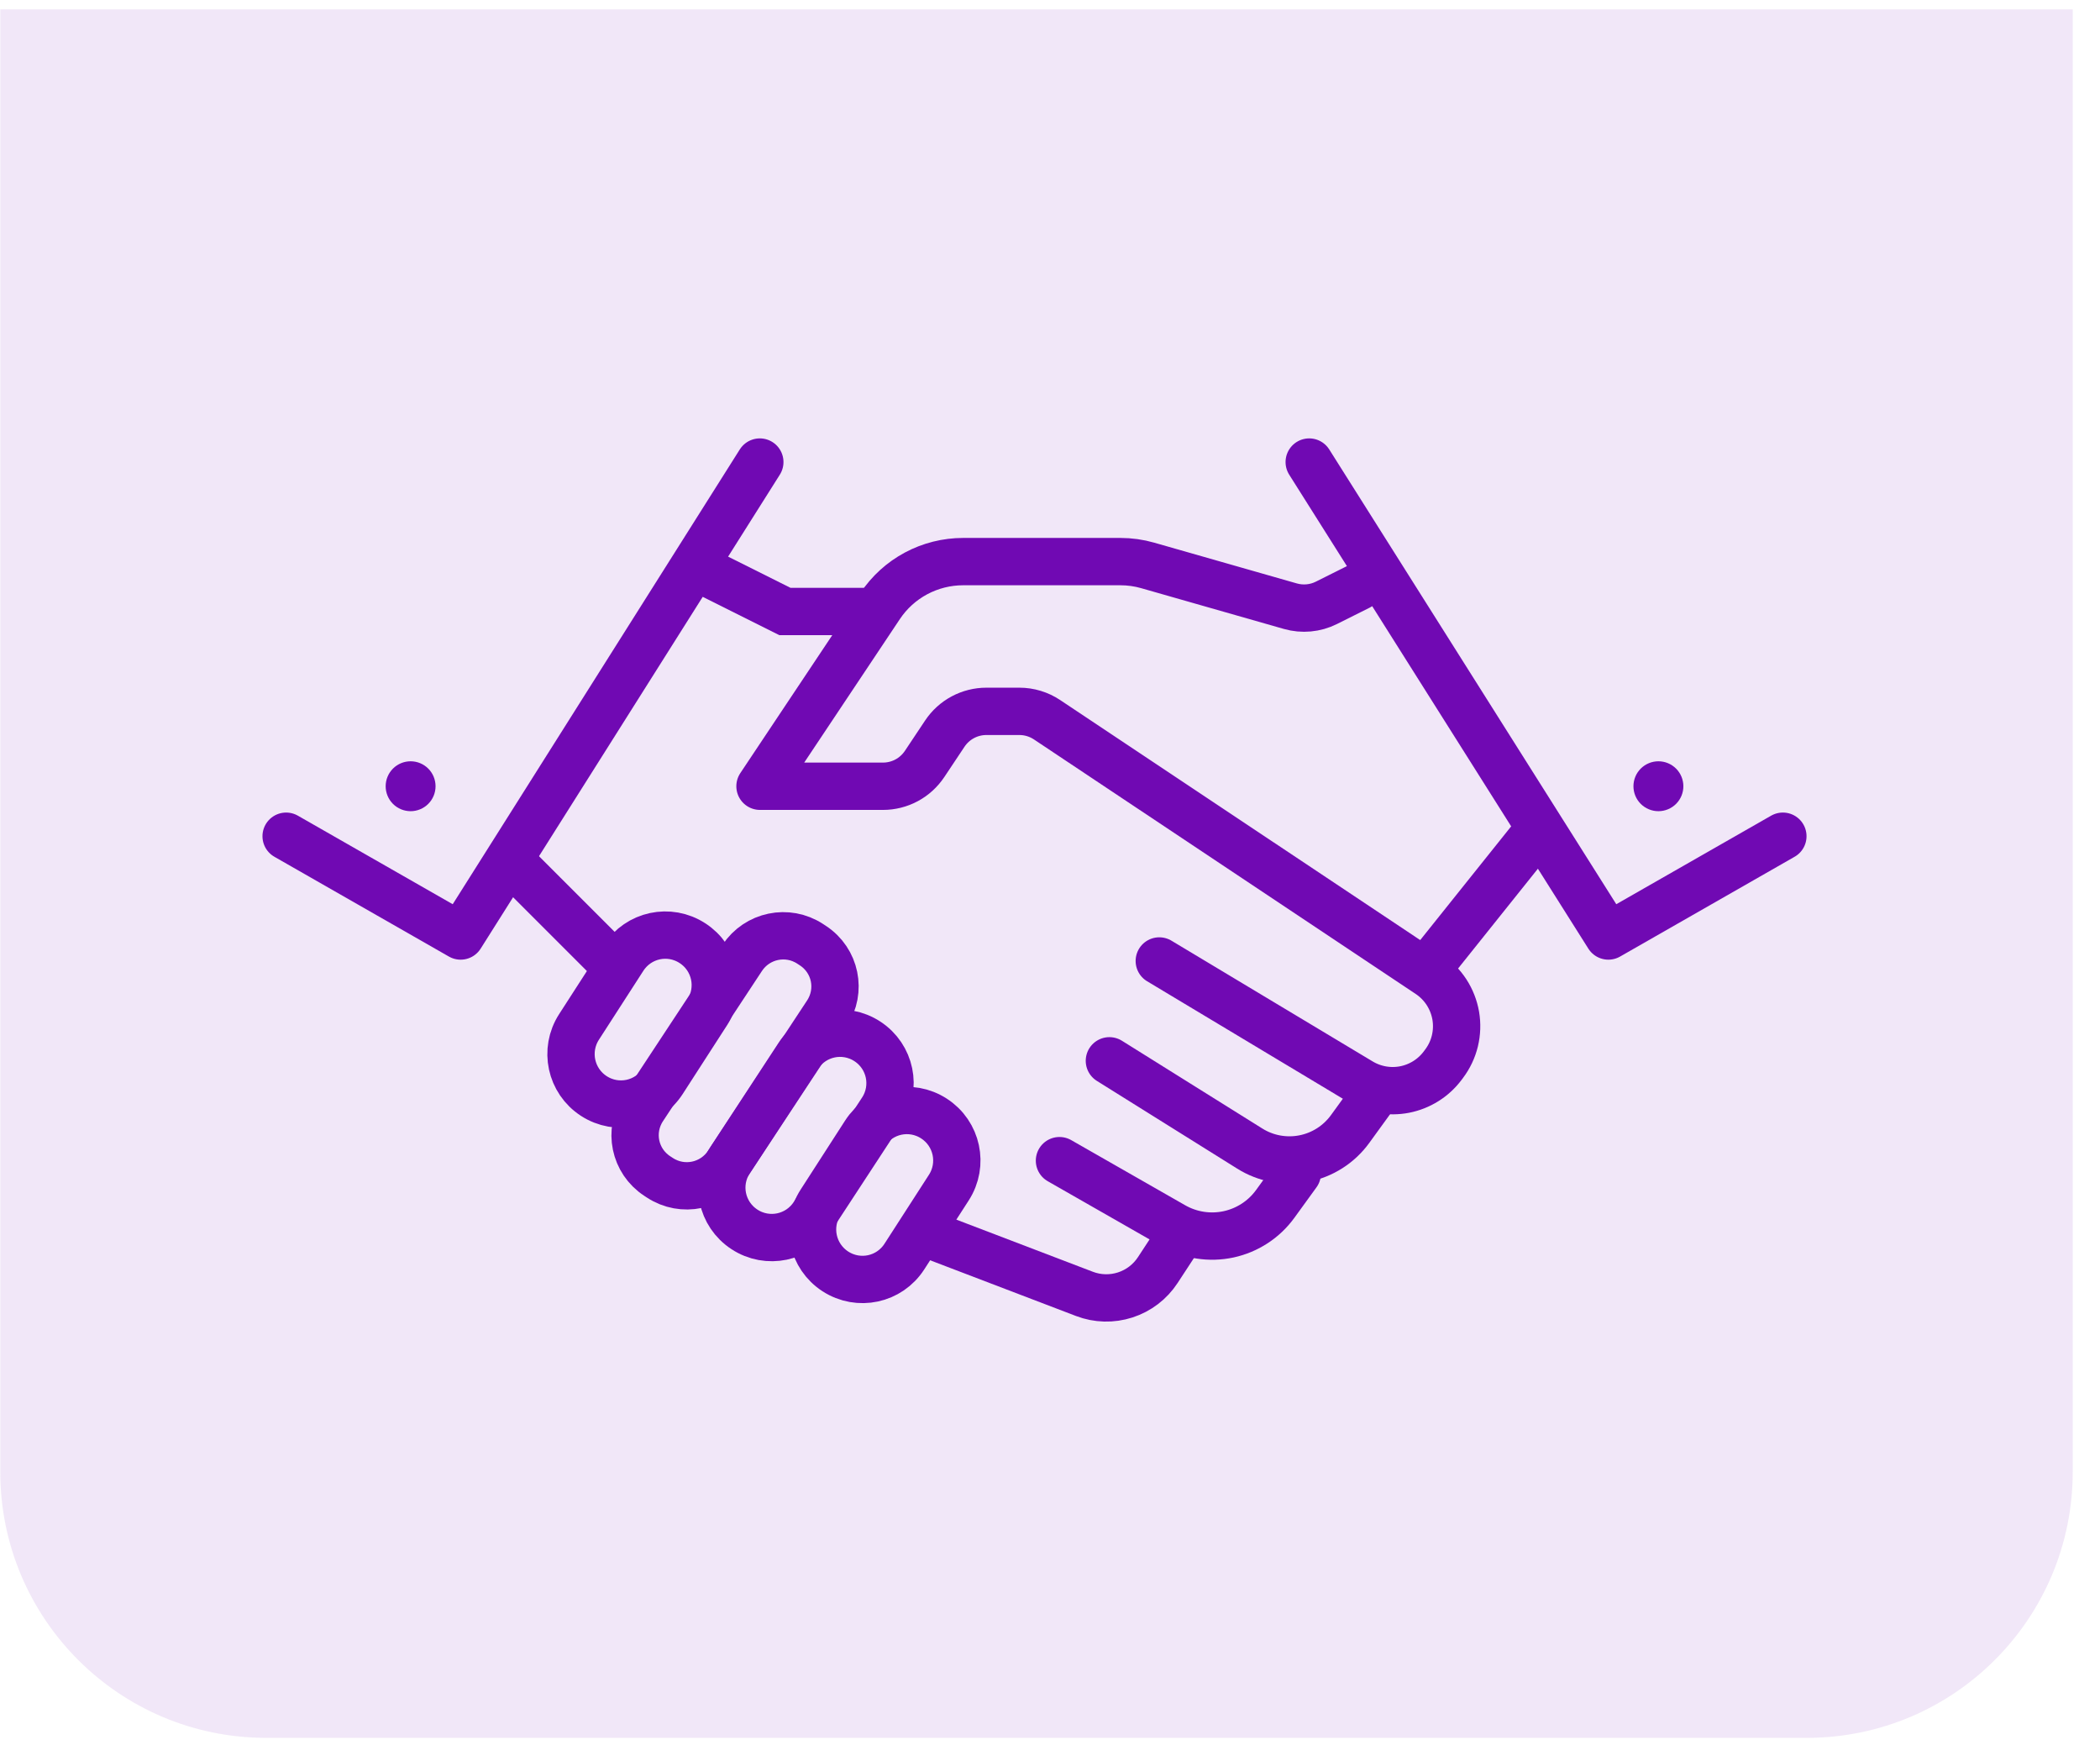 <svg width="71" height="59" viewBox="0 0 71 59" fill="none" xmlns="http://www.w3.org/2000/svg">
<g opacity="0.1">
<path d="M0.01 0.317H70.077V49.756C70.077 54.72 66.052 58.745 61.088 58.745H8.999C4.035 58.745 0.01 54.72 0.01 49.756V0.317Z" fill="#7009B3"/>
</g>
<g clip-path="url(#clip0_227_6069)">
<path d="M23.164 18.984L26.539 20.671H29.914" stroke="#7009B3" stroke-width="1.6"/>
<path d="M45.945 19.828L44.845 20.378C44.467 20.567 44.032 20.607 43.626 20.491L38.806 19.114C38.504 19.027 38.192 18.984 37.879 18.984H32.564C32.008 18.984 31.461 19.121 30.971 19.383C30.481 19.645 30.064 20.024 29.756 20.487L25.695 26.578H29.854C30.132 26.578 30.406 26.509 30.651 26.378C30.896 26.247 31.104 26.057 31.259 25.826L31.944 24.798C32.098 24.567 32.307 24.377 32.552 24.246C32.797 24.115 33.07 24.046 33.348 24.046H34.465C34.798 24.046 35.124 24.145 35.401 24.33L48.309 32.934C48.547 33.093 48.751 33.3 48.907 33.54C49.063 33.781 49.169 34.051 49.218 34.334C49.266 34.616 49.256 34.906 49.189 35.185C49.122 35.464 48.998 35.726 48.826 35.955L48.774 36.025C48.461 36.442 48.004 36.728 47.492 36.829C46.98 36.929 46.449 36.836 46.001 36.568L39.195 32.484" stroke="#7009B3" stroke-width="1.6" stroke-linecap="round" stroke-linejoin="round"/>
<path d="M48.476 32.484L51.851 28.265" stroke="#7009B3" stroke-width="1.6"/>
<path d="M20.633 32.484L17.258 29.109" stroke="#7009B3" stroke-width="1.6"/>
<path d="M25.689 15.619L15.574 31.64L9.674 28.267" stroke="#7009B3" stroke-width="1.6" stroke-linecap="round" stroke-linejoin="round"/>
<path d="M27.392 31.905L27.482 31.964C28.251 32.467 28.462 33.49 27.956 34.258L24.611 39.334C24.105 40.102 23.079 40.316 22.311 39.813L22.221 39.754C21.452 39.251 21.241 38.228 21.747 37.46L25.092 32.384C25.598 31.616 26.624 31.402 27.392 31.905Z" stroke="#7009B3" stroke-width="1.6" stroke-linecap="round" stroke-linejoin="round"/>
<path d="M29.327 35.203C30.109 35.715 30.327 36.757 29.815 37.539L27.505 41.069C26.993 41.851 25.951 42.069 25.169 41.557C24.386 41.045 24.169 40.003 24.681 39.221L26.991 35.691C27.503 34.909 28.544 34.691 29.327 35.203Z" stroke="#7009B3" stroke-width="1.6" stroke-linecap="round" stroke-linejoin="round"/>
<path d="M31.577 37.81C32.362 38.318 32.586 39.36 32.079 40.146L30.576 42.477C30.069 43.263 29.029 43.486 28.244 42.978C27.46 42.47 27.236 41.428 27.743 40.643L29.246 38.311C29.753 37.526 30.793 37.302 31.577 37.81Z" stroke="#7009B3" stroke-width="1.6" stroke-linecap="round" stroke-linejoin="round"/>
<path d="M23.411 31.882C24.196 32.39 24.419 33.431 23.913 34.217L22.409 36.548C21.903 37.334 20.863 37.557 20.078 37.049C19.294 36.541 19.07 35.499 19.576 34.714L21.08 32.382C21.587 31.597 22.626 31.373 23.411 31.882Z" stroke="#7009B3" stroke-width="1.6" stroke-linecap="round" stroke-linejoin="round"/>
<path d="M44.264 15.619L54.378 31.64L60.278 28.267" stroke="#7009B3" stroke-width="1.6" stroke-linecap="round" stroke-linejoin="round"/>
<path d="M46.369 37.169L45.645 38.167C45.268 38.685 44.709 39.042 44.08 39.164C43.451 39.287 42.798 39.166 42.255 38.826L37.508 35.859" stroke="#7009B3" stroke-width="1.6" stroke-linecap="round" stroke-linejoin="round"/>
<path d="M43.861 39.667L43.114 40.697C42.733 41.222 42.171 41.588 41.536 41.725C40.901 41.861 40.239 41.759 39.675 41.437L35.82 39.234" stroke="#7009B3" stroke-width="1.6" stroke-linecap="round" stroke-linejoin="round"/>
<path d="M39.883 41.804L39.143 42.934C38.883 43.331 38.496 43.627 38.044 43.773C37.593 43.919 37.106 43.907 36.663 43.737L31.601 41.804" stroke="#7009B3" stroke-width="1.6" stroke-linejoin="round"/>
<path d="M14.726 26.578C14.726 26.801 14.637 27.016 14.479 27.174C14.321 27.332 14.106 27.421 13.883 27.421C13.659 27.421 13.444 27.332 13.286 27.174C13.128 27.016 13.039 26.801 13.039 26.578C13.039 26.354 13.128 26.139 13.286 25.981C13.444 25.823 13.659 25.734 13.883 25.734C14.106 25.734 14.321 25.823 14.479 25.981C14.637 26.139 14.726 26.354 14.726 26.578Z" fill="#7009B3"/>
<path d="M56.914 26.578C56.914 26.801 56.825 27.016 56.667 27.174C56.508 27.332 56.294 27.421 56.07 27.421C55.846 27.421 55.632 27.332 55.473 27.174C55.315 27.016 55.226 26.801 55.226 26.578C55.226 26.354 55.315 26.139 55.473 25.981C55.632 25.823 55.846 25.734 56.07 25.734C56.294 25.734 56.508 25.823 56.667 25.981C56.825 26.139 56.914 26.354 56.914 26.578Z" fill="#7009B3"/>
</g>
<defs>
<clipPath id="clip0_227_6069">
<rect width="54" height="54" fill="white" transform="translate(8.82 2.531)"/>
</clipPath>
</defs>
</svg>
